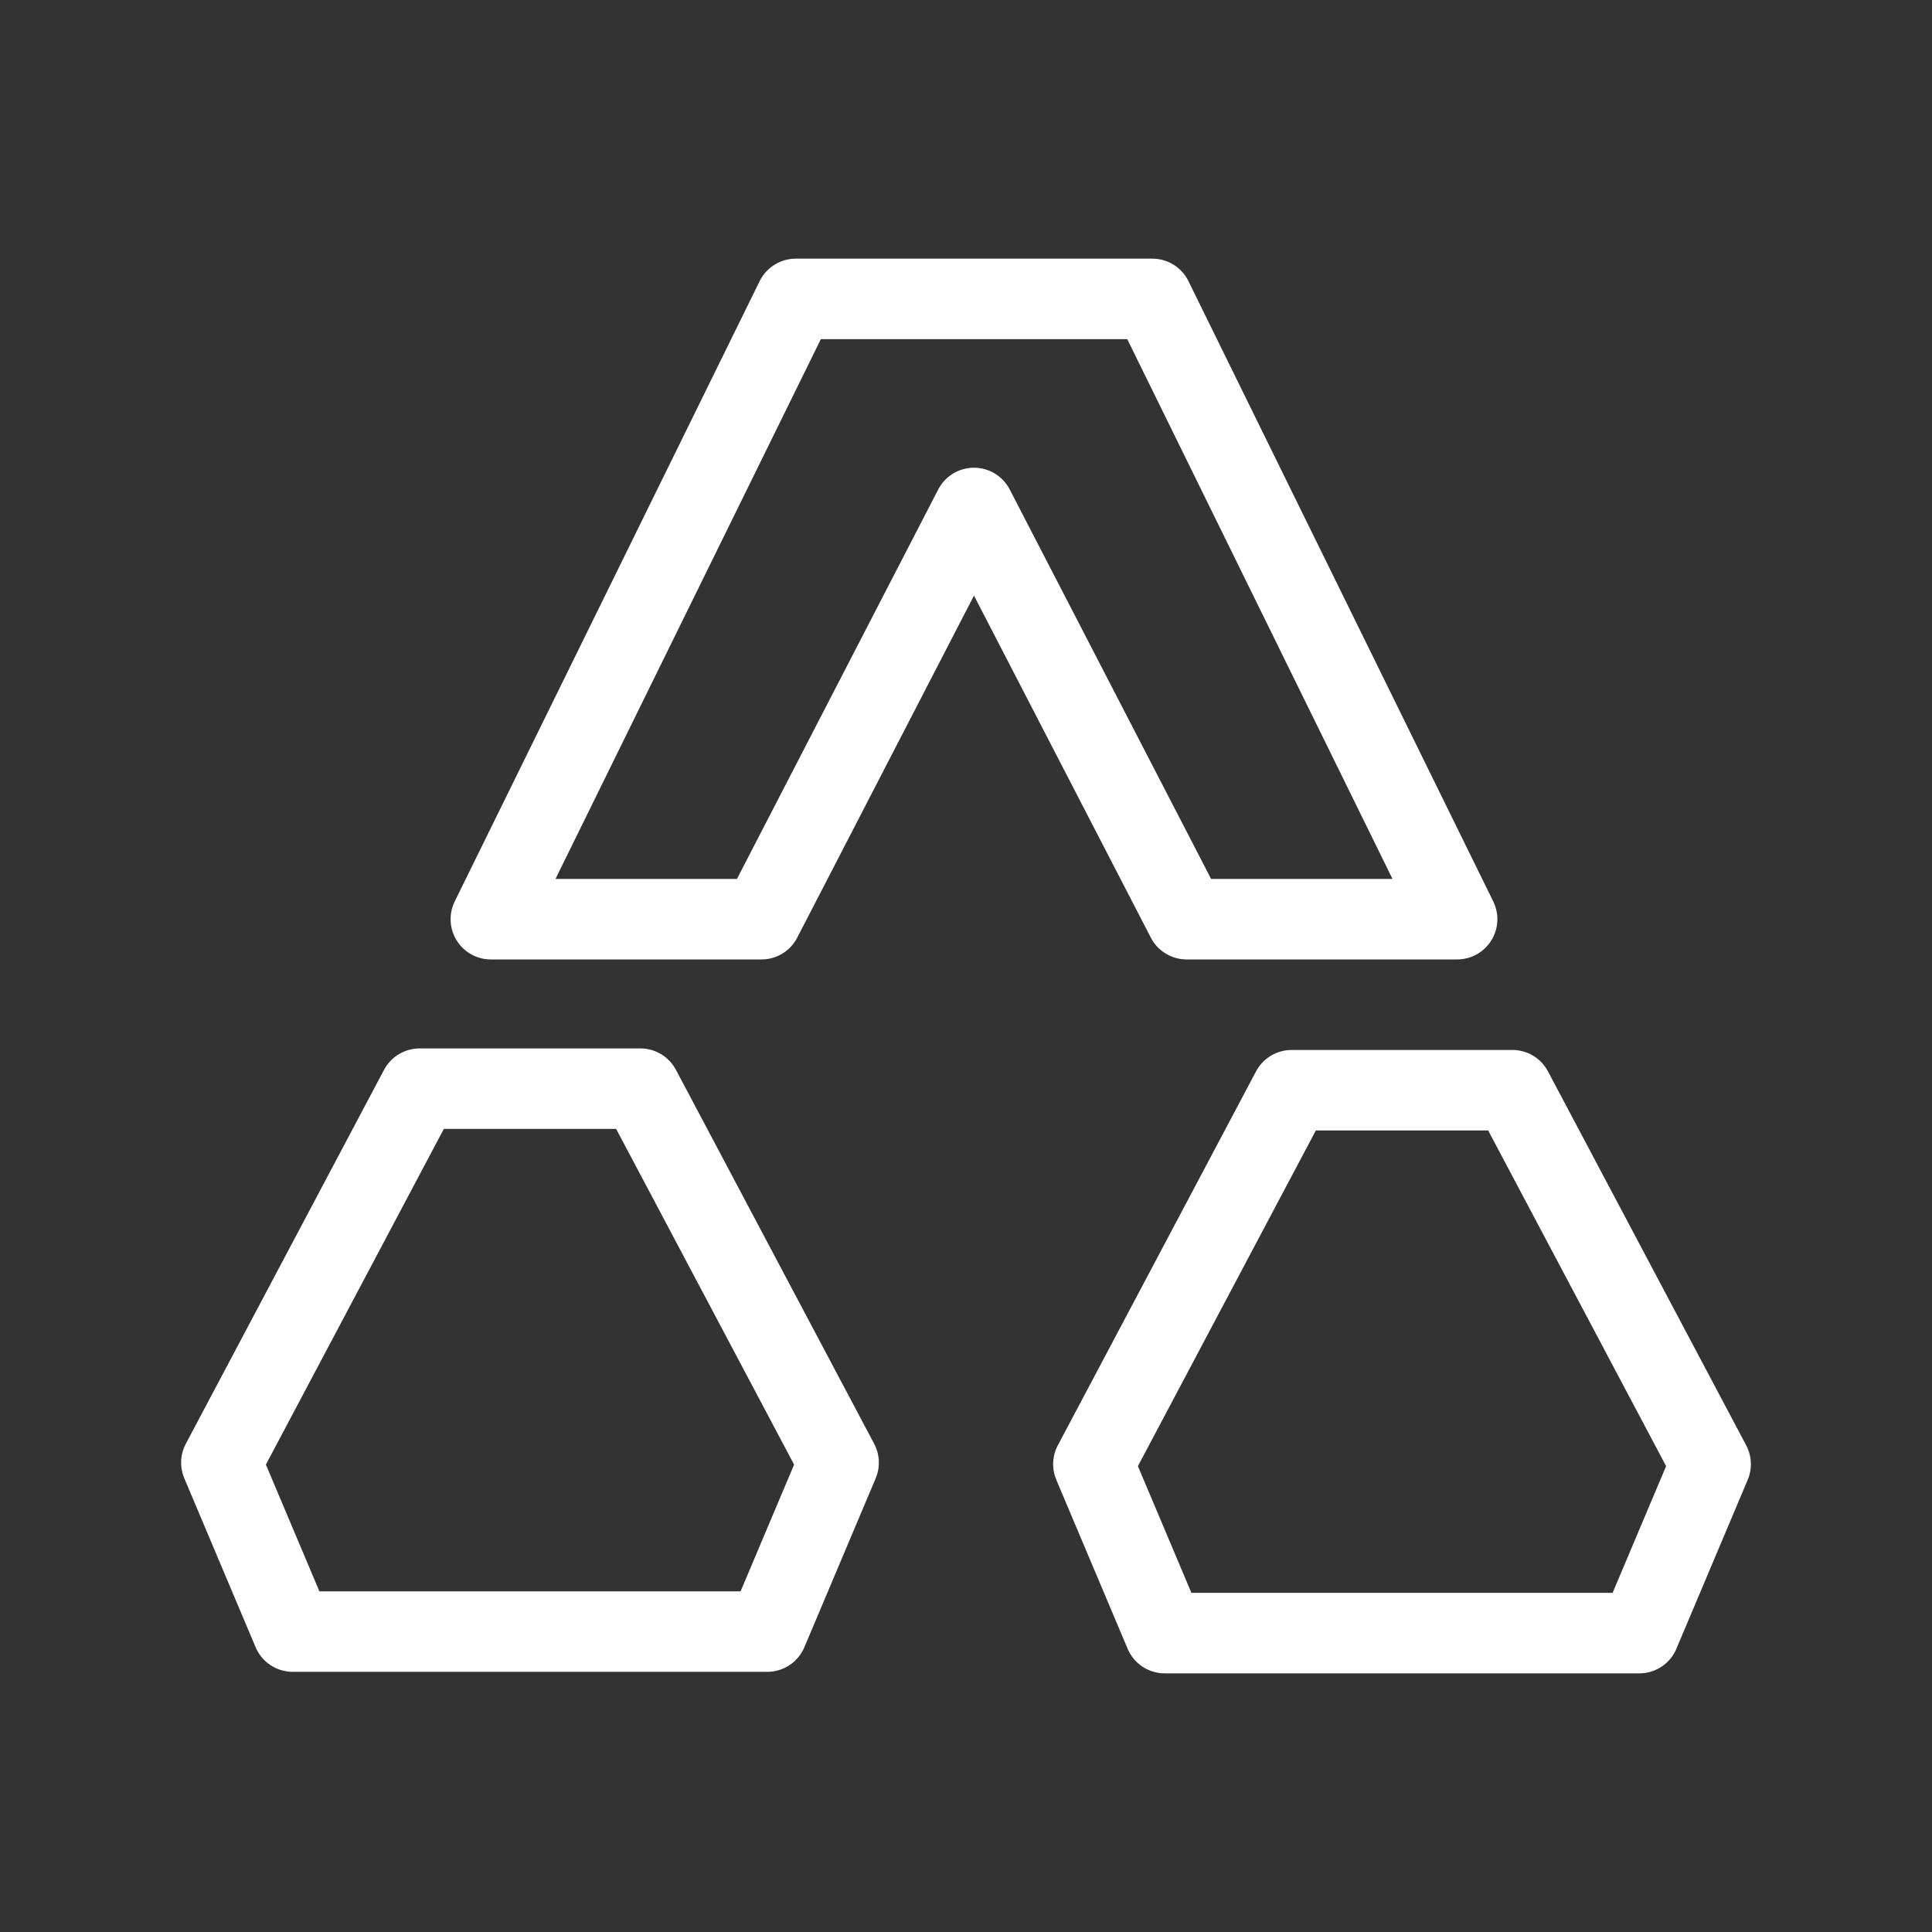 <svg xmlns="http://www.w3.org/2000/svg" viewBox="0 0 48 48"><rect x="0" y="0" width="48" height="48" fill="#333333" stroke="none"/><defs><style>.a{stroke-width:2px;stroke-width:2px;fill:none;stroke:#fff;stroke-linecap:round;stroke-linejoin:round;}</style></defs><polygon class="a" points="7.272 40.536 5.5 36.339 10.425 27.048 12.104 27.048 14.231 27.048 15.91 27.048 20.835 36.339 19.063 40.536 7.272 40.536"/><polygon class="a" points="19.771 7.426 12.195 22.837 18.918 22.837 24.198 12.62 29.481 22.837 36.202 22.837 28.629 7.426 19.771 7.426"/><polygon class="a" points="28.937 40.574 27.165 36.377 32.09 27.086 33.769 27.086 35.896 27.086 37.575 27.086 42.5 36.377 40.728 40.574 28.937 40.574"/></svg>